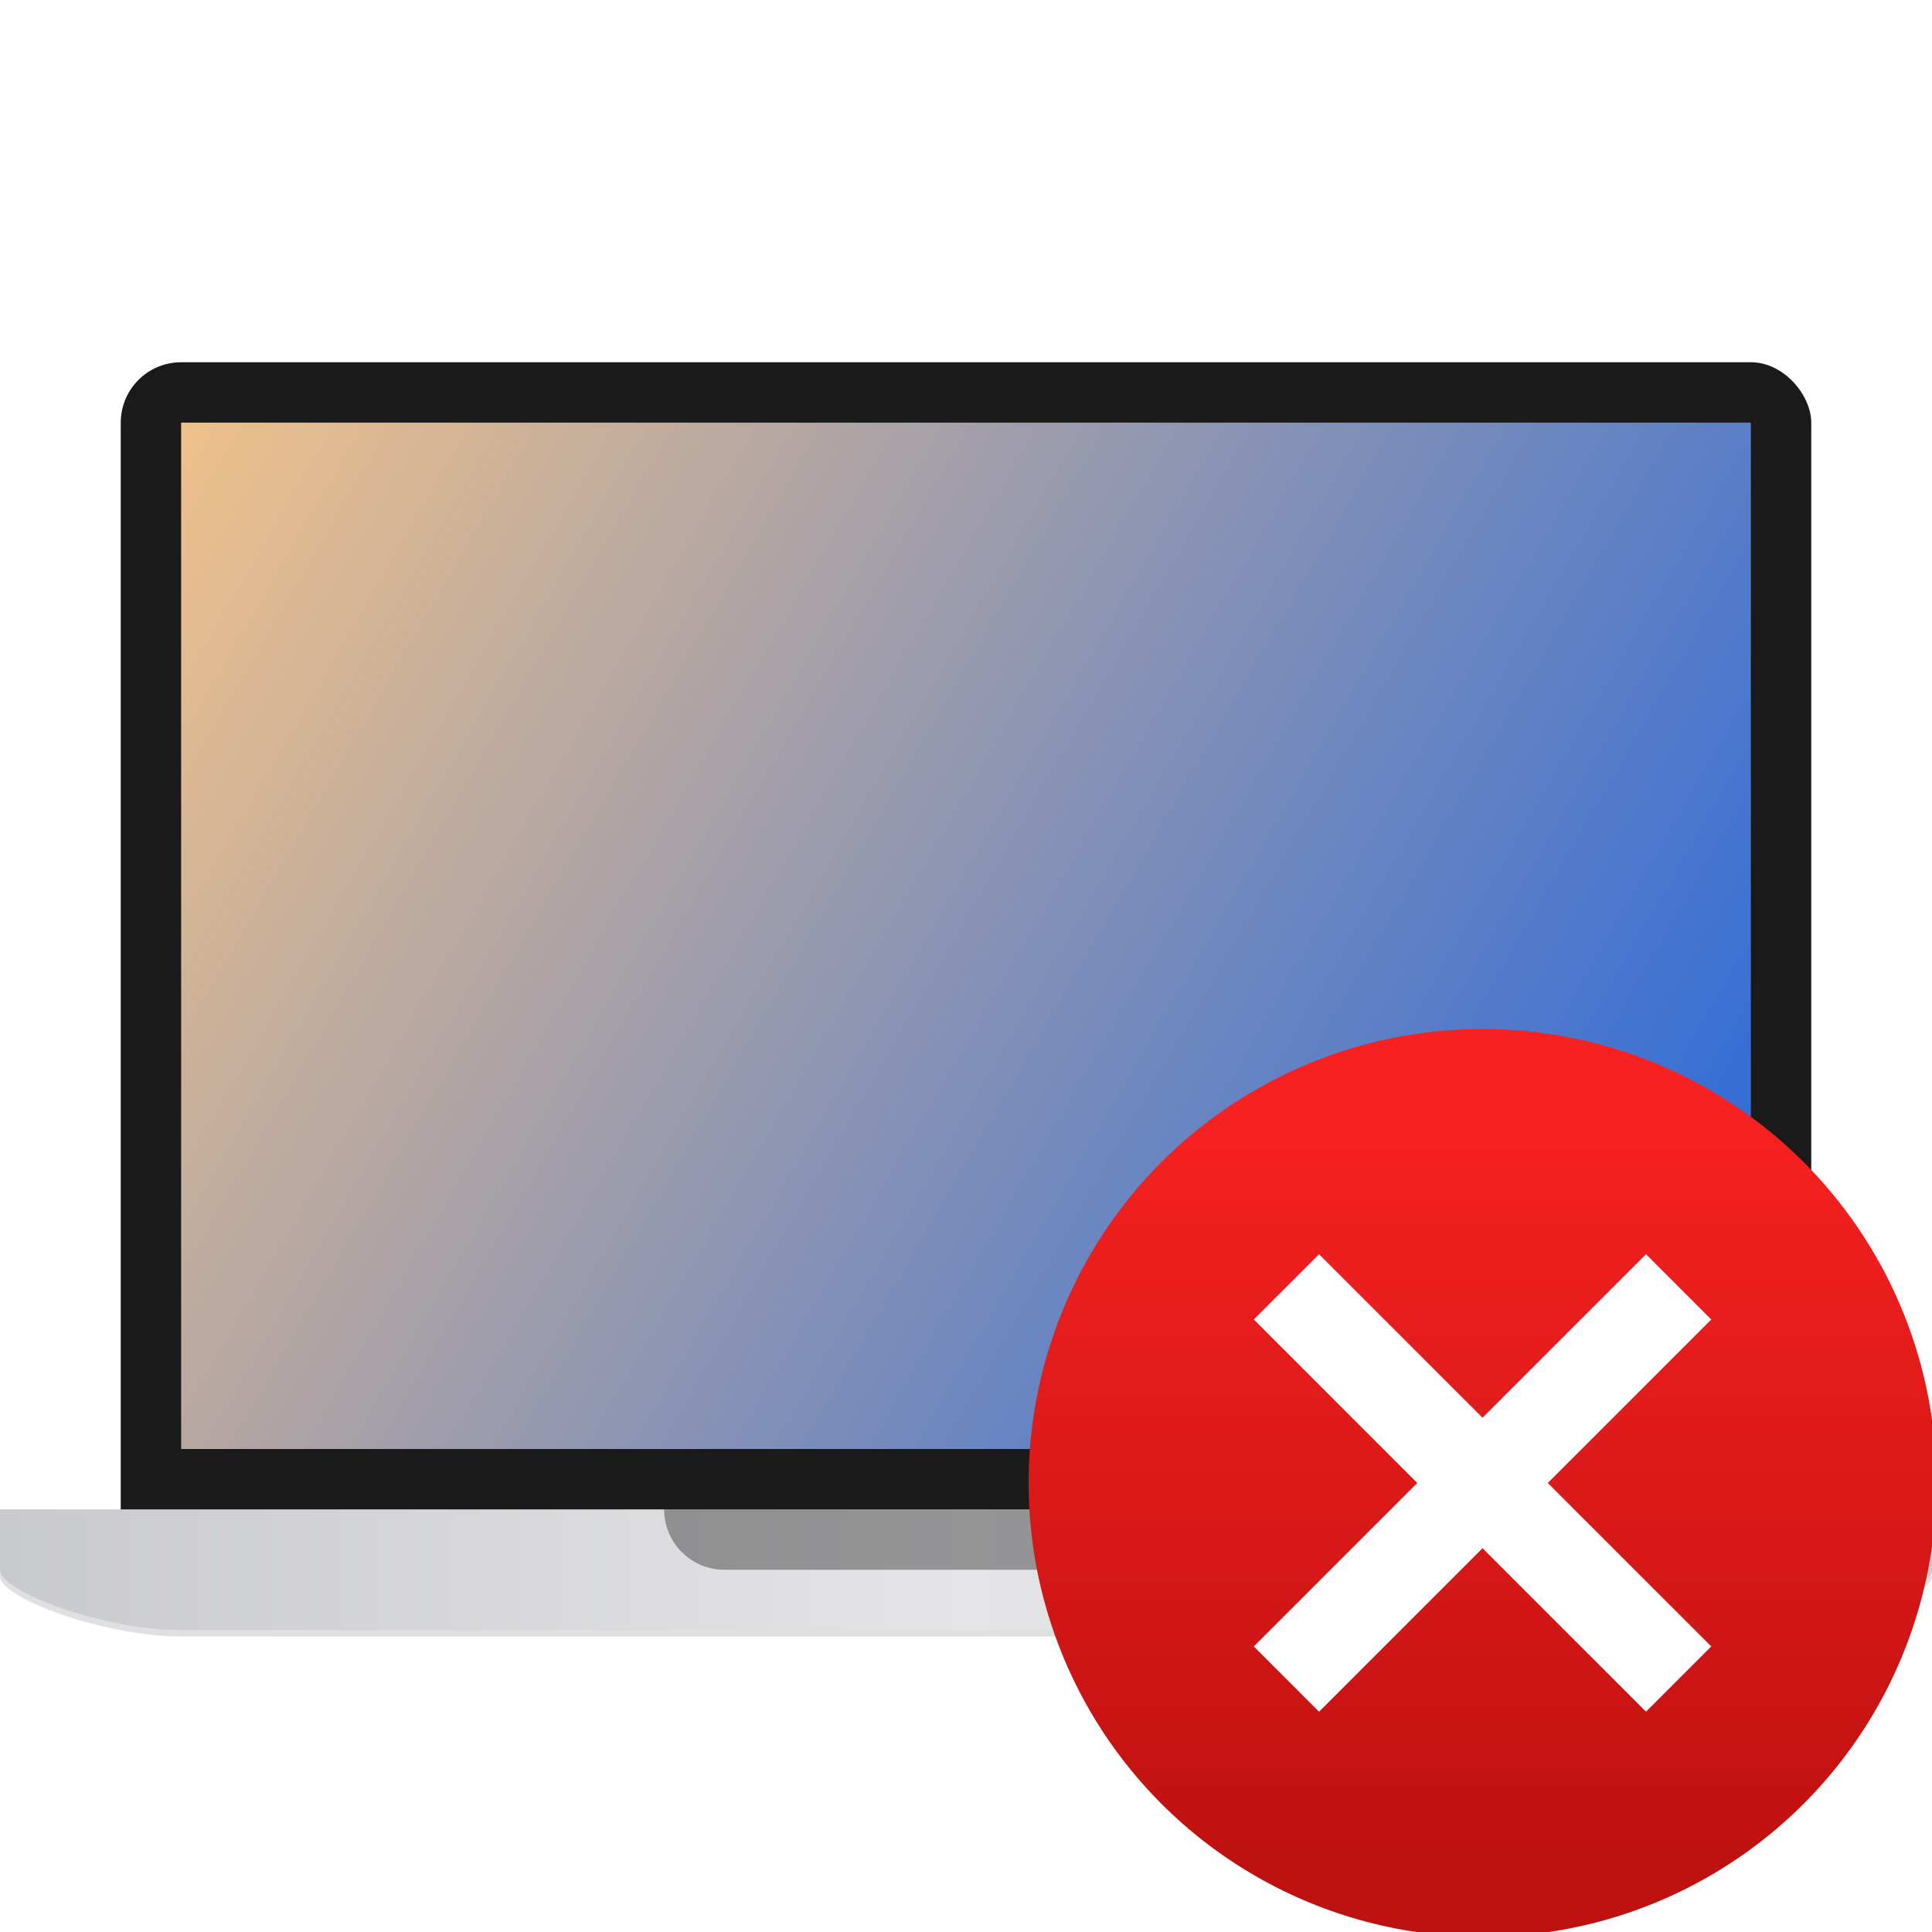 <?xml version="1.0" encoding="UTF-8" standalone="no"?>
<svg
   width="64"
   height="64"
   version="1.1"
   viewBox="0 0 64 64"
   id="svg43"
   sodipodi:docname="laptopdisconnected.svg"
   inkscape:version="1.1.2 (0a00cf5339, 2022-02-04, custom)"
   xmlns:inkscape="http://www.inkscape.org/namespaces/inkscape"
   xmlns:sodipodi="http://sodipodi.sourceforge.net/DTD/sodipodi-0.dtd"
   xmlns="http://www.w3.org/2000/svg"
   xmlns:svg="http://www.w3.org/2000/svg">
  <sodipodi:namedview
     id="namedview45"
     pagecolor="#ffffff"
     bordercolor="#666666"
     borderopacity="1.0"
     inkscape:pageshadow="2"
     inkscape:pageopacity="0.0"
     inkscape:pagecheckerboard="0"
     showgrid="false"
     inkscape:zoom="4.1580992"
     inkscape:cx="14.189176"
     inkscape:cy="28.85934"
     inkscape:window-width="1366"
     inkscape:window-height="703"
     inkscape:window-x="0"
     inkscape:window-y="37"
     inkscape:window-maximized="1"
     inkscape:current-layer="svg43" />
  <defs
     id="defs17">
    <linearGradient
       id="b"
       x1="73"
       x2="99"
       y1="36"
       y2="52"
       gradientTransform="matrix(1 0 0 1.062 0 -2.25)"
       gradientUnits="userSpaceOnUse">
      <stop
         stop-color="#1bd3fa"
         offset="0"
         id="stop2"
         style="stop-color:#efc18b;stop-opacity:1" />
      <stop
         stop-color="#1c7df2"
         offset="1"
         id="stop4"
         style="stop-color:#2265de;stop-opacity:1" />
    </linearGradient>
    <linearGradient
       id="a"
       x1="72"
       x2="100"
       y1="56.5"
       y2="56.5"
       gradientTransform="matrix(1.143 0 0 .286 -12.286 38.857)"
       gradientUnits="userSpaceOnUse">
      <stop
         stop-color="#c9cace"
         offset="0"
         id="stop7" />
      <stop
         stop-color="#e5e5e7"
         offset=".502"
         id="stop9" />
      <stop
         stop-color="#cbccce"
         offset="1"
         id="stop11" />
    </linearGradient>
    <filter
       id="c"
       x="-0.019"
       y="-0.306"
       width="1.038"
       height="1.612"
       color-interpolation-filters="sRGB">
      <feGaussianBlur
         stdDeviation="0.255"
         id="feGaussianBlur14" />
    </filter>
    <linearGradient
       id="linearGradient1033"
       x1="11.993"
       x2="11.993"
       y1="15.289"
       y2="8.384"
       gradientTransform="matrix(20.772,0,0,20.772,14.138,50.983)"
       gradientUnits="userSpaceOnUse">
      <stop
         stop-color="#dbdbdb"
         offset="0"
         id="stop17"
         style="stop-color:#c01111;stop-opacity:1" />
      <stop
         stop-color="#f5f5f5"
         offset="1"
         id="stop19"
         style="stop-color:#f82121;stop-opacity:1" />
    </linearGradient>
  </defs>
  <filter
     id="d"
     x="-.014"
     y="-.017"
     width="1.029"
     height="1.034"
     color-interpolation-filters="sRGB">
    <feGaussianBlur
       stdDeviation=".75"
       id="feGaussianBlur19" />
  </filter>
  <filter
     id="g"
     x="-.041"
     y="-.504"
     width="1.082"
     height="2.008"
     color-interpolation-filters="sRGB">
    <feGaussianBlur
       stdDeviation=".328"
       id="feGaussianBlur22" />
  </filter>
  <filter
     id="h"
     x="-.08"
     y="-.245"
     width="1.161"
     height="1.491"
     color-interpolation-filters="sRGB">
    <feGaussianBlur
       stdDeviation="1.479"
       id="feGaussianBlur25" />
  </filter>
  <g
     id="computer-laptop"
     transform="matrix(2 0 0 2 -154 10)">
    <rect
       x="77"
       y="-5"
       width="32"
       height="32"
       opacity="0"
       style="paint-order:fill markers stroke"
       id="rect28" />
    <g
       transform="translate(7 -34)"
       fill-rule="evenodd"
       stroke-width=".5"
       id="g40">
      <path
         d="m72.286 54.105h29.714v1.001c0 0.369-1.734 0.999-3 0.999h-26c-1.266 0-3-0.63-3-0.999v-1.001z"
         filter="url(#c)"
         opacity=".35"
         style="paint-order:fill markers stroke"
         id="path30" />
      <rect
         x="72"
         y="35"
         width="28"
         height="20"
         rx="1"
         ry="1"
         fill="#1a1a1a"
         style="paint-order:fill markers stroke"
         id="rect32" />
      <rect
         x="73"
         y="36"
         width="26"
         height="17"
         fill="url(#b)"
         style="paint-order:fill markers stroke"
         id="rect34" />
      <path
         d="m72.286 54h29.714v1.001c0 0.369-1.734 0.999-3 0.999h-26c-1.266 0-3-0.63-3-0.999v-1.001z"
         fill="url(#a)"
         style="paint-order:fill markers stroke"
         id="path36" />
      <path
         transform="matrix(.5 0 0 .5 70 29)"
         d="m22 50c0 1.108 0.892 2 2 2h16c1.108 0 2-0.892 2-2h-20z"
         opacity=".35"
         style="paint-order:fill markers stroke"
         id="path38" />
    </g>
  </g>
  <g
     id="g2495"
     transform="matrix(0.171,0,0,0.171,3.461,-1.886)">
    <circle
       cx="266.959"
       cy="298.309"
       fill="url(#linearGradient1033)"
       stroke-width="20.772"
       id="circle37"
       style="fill:url(#linearGradient1033)"
       r="87.934" />
    <path
       d="M 235.289,254 222.65,266.639 l 31.669,31.67 -31.669,31.669 12.639,12.64 31.67,-31.67 31.669,31.67 12.64,-12.64 -31.67,-31.669 31.67,-31.67 -12.64,-12.639 -31.669,31.669 z"
       fill="#ffffff"
       stroke-width="11.94"
       id="path36-3" />
  </g>
</svg>
